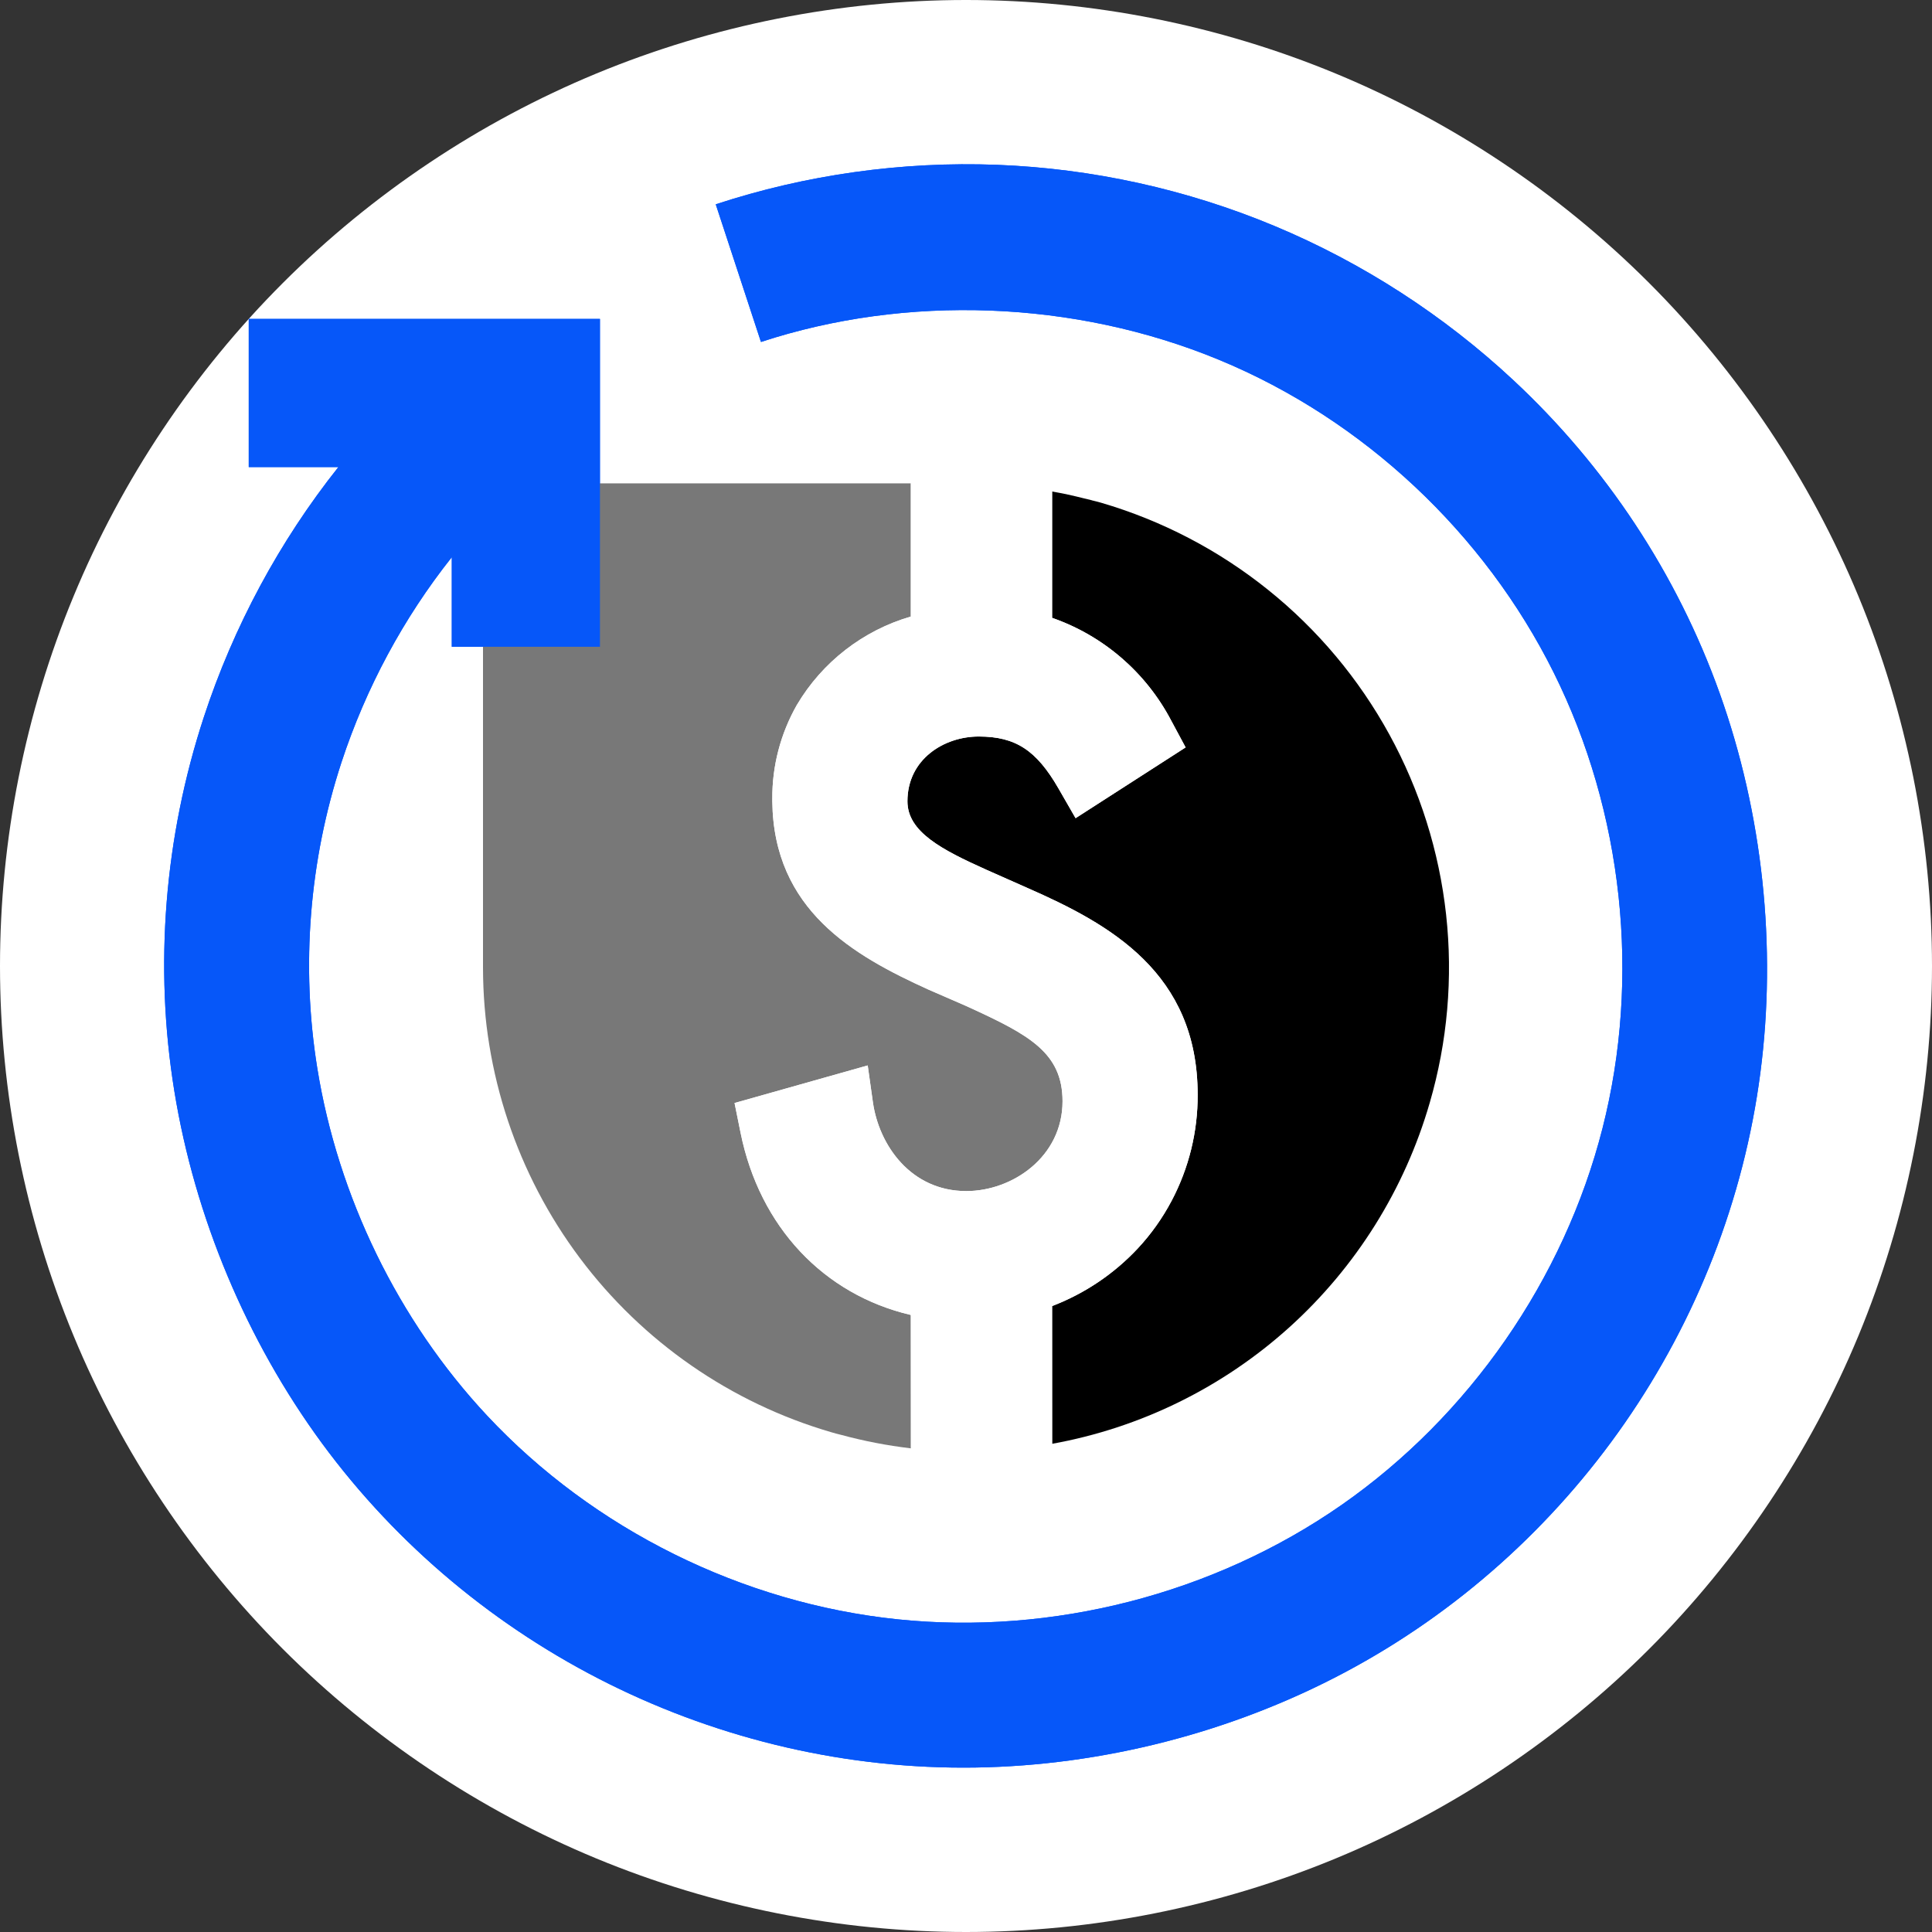 <svg xmlns="http://www.w3.org/2000/svg" width="32" height="32" fill="none" viewBox="0 0 32 32"><rect x="0" y="0" width="32" height="32" fill="#333333" stroke="none"/><path fill="#fff" fill-rule="evenodd" d="M32 16C32 13.906 31.583 11.812 30.782 9.877C29.98 7.942 28.794 6.167 27.314 4.686C25.833 3.205 24.058 2.019 22.123 1.218C20.188 0.417 18.094 -6.10352e-05 16 -6.10352e-05C13.906 -6.10352e-05 11.812 0.417 9.877 1.218C7.942 2.019 6.167 3.205 4.686 4.686C3.205 6.167 2.019 7.942 1.218 9.877C0.416 11.812 0 13.906 0 16C0 18.094 0.416 20.188 1.218 22.123C2.019 24.058 3.205 25.833 4.686 27.314C6.167 28.794 7.942 29.981 9.877 30.782C11.812 31.583 13.906 32 16 32C18.094 32 20.188 31.583 22.123 30.782C24.058 29.981 25.833 28.794 27.314 27.314C28.794 25.833 29.98 24.058 30.782 22.123C31.583 20.188 32 18.094 32 16Z" clip-rule="evenodd"/><path fill="#0657F9" fill-rule="evenodd" d="M11.855 3.384C13.345 2.894 14.938 2.67 16.516 2.73C18.094 2.791 19.658 3.136 21.113 3.744C22.568 4.352 23.915 5.223 25.067 6.298C26.592 7.719 27.775 9.498 28.485 11.487C29.195 13.476 29.431 15.676 29.157 17.771C28.884 19.866 28.1 21.855 26.914 23.566C25.728 25.277 24.14 26.708 22.274 27.7C20.409 28.692 18.266 29.244 16.154 29.276C14.042 29.308 11.96 28.82 10.095 27.895C8.231 26.97 6.583 25.606 5.332 23.904C4.082 22.201 3.227 20.159 2.888 18.075C2.549 15.991 2.725 13.865 3.375 11.881C3.866 10.382 4.628 8.964 5.605 7.736H4.12V5.282H9.937V10.713H7.483V9.229C6.683 10.236 6.059 11.397 5.656 12.626C5.124 14.251 4.981 15.995 5.256 17.697C5.599 19.814 6.589 21.865 8.067 23.446C9.834 25.336 12.3 26.554 14.866 26.821C17.432 27.087 20.099 26.403 22.217 24.929C24.335 23.454 25.905 21.19 26.542 18.69C27.179 16.189 26.884 13.452 25.735 11.142C24.586 8.832 22.584 6.948 20.189 5.959C17.794 4.969 15.008 4.874 12.604 5.664L11.855 3.384Z" clip-rule="evenodd"/><path fill="#000" d="M23.681 18.265C23.267 19.697 22.462 20.985 21.357 21.983C20.251 22.981 18.89 23.65 17.426 23.914V21.633C17.966 21.426 18.451 21.1 18.846 20.677C19.066 20.441 19.253 20.177 19.404 19.892C19.691 19.35 19.84 18.745 19.837 18.131C19.837 16.113 18.384 15.307 17.021 14.709L16.331 14.403C15.594 14.072 15.03 13.777 15.03 13.272C15.03 12.574 15.637 12.199 16.21 12.199C16.82 12.199 17.166 12.425 17.532 13.06L17.815 13.552L19.638 12.379L19.4 11.937C18.982 11.139 18.276 10.529 17.426 10.233V8.141C17.603 8.171 17.778 8.21 17.956 8.255C17.973 8.26 17.992 8.264 18.012 8.268C18.032 8.272 18.051 8.277 18.07 8.283C18.076 8.284 18.082 8.285 18.088 8.288C18.135 8.3 18.185 8.311 18.235 8.326C19.243 8.621 20.184 9.111 21.004 9.77C21.824 10.428 22.506 11.242 23.012 12.165C23.518 13.088 23.837 14.102 23.952 15.148C24.067 16.195 23.975 17.254 23.681 18.265V18.265Z"/><path fill="#787878" d="M17.599 18.241C17.599 19.16 16.77 19.728 16.005 19.728C15.086 19.728 14.56 18.967 14.459 18.261L14.372 17.647L12.167 18.27L12.267 18.764C12.582 20.322 13.644 21.442 15.086 21.78V23.989C14.695 23.943 14.308 23.868 13.928 23.765C13.873 23.753 13.822 23.737 13.768 23.722C12.105 23.237 10.644 22.225 9.604 20.837C8.565 19.45 8.002 17.762 8 16.027L8 8.323C8 8.239 8.033 8.158 8.093 8.099C8.152 8.04 8.232 8.006 8.316 8.006H15.086V10.212C14.294 10.442 13.619 10.966 13.198 11.677C12.929 12.15 12.788 12.686 12.792 13.231V13.274C12.813 15.073 14.132 15.825 15.378 16.39L16.001 16.661L16.053 16.685C17.041 17.138 17.599 17.435 17.599 18.241Z"/><path fill="#fff" d="M19.837 18.131C19.84 18.745 19.691 19.35 19.404 19.892C19.253 20.177 19.066 20.441 18.846 20.677C18.451 21.099 17.965 21.426 17.426 21.632L17.427 23.925L16.787 23.982C16.787 23.982 15.416 24.023 15.089 23.982L15.086 21.78C13.644 21.442 12.582 20.322 12.266 18.763L12.166 18.269L14.372 17.647L14.458 18.26C14.56 18.967 15.086 19.728 16.005 19.728C16.77 19.728 17.599 19.16 17.599 18.241C17.599 17.435 17.041 17.139 16.052 16.685L16.001 16.662L15.378 16.391C14.132 15.825 12.813 15.073 12.792 13.274V13.231C12.788 12.686 12.929 12.15 13.198 11.677C13.619 10.966 14.294 10.442 15.086 10.212V8.004C16.528 7.992 16.639 8 17.426 8.139V10.234C18.276 10.53 18.982 11.139 19.4 11.938L19.637 12.38L17.815 13.551L17.532 13.059C17.166 12.424 16.82 12.199 16.21 12.199C15.637 12.199 15.03 12.574 15.03 13.272C15.03 13.777 15.594 14.071 16.331 14.403L17.021 14.709C18.384 15.307 19.837 16.113 19.837 18.131Z"/><path fill="#0657F9" fill-rule="evenodd" d="M11.855 3.384C13.345 2.894 14.938 2.67 16.516 2.73C18.094 2.791 19.658 3.136 21.113 3.744C22.568 4.352 23.915 5.223 25.067 6.298C26.592 7.719 27.775 9.498 28.485 11.487C29.195 13.476 29.431 15.676 29.157 17.771C28.884 19.866 28.1 21.855 26.914 23.566C25.728 25.277 24.14 26.708 22.274 27.7C20.409 28.692 18.266 29.244 16.154 29.276C14.042 29.308 11.96 28.82 10.095 27.895C8.231 26.97 6.583 25.606 5.332 23.904C4.082 22.201 3.227 20.159 2.888 18.075C2.549 15.991 2.725 13.865 3.375 11.881C3.866 10.382 4.628 8.964 5.605 7.736H4.12V5.282H9.937V10.713H7.483V9.229C6.683 10.236 6.059 11.397 5.656 12.626C5.124 14.251 4.981 15.995 5.256 17.697C5.599 19.814 6.589 21.865 8.067 23.446C9.834 25.336 12.3 26.554 14.866 26.821C17.432 27.087 20.099 26.403 22.217 24.929C24.335 23.454 25.905 21.19 26.542 18.69C27.179 16.189 26.884 13.452 25.735 11.142C24.586 8.832 22.584 6.948 20.189 5.959C17.794 4.969 15.008 4.874 12.604 5.664L11.855 3.384Z" clip-rule="evenodd"/></svg>